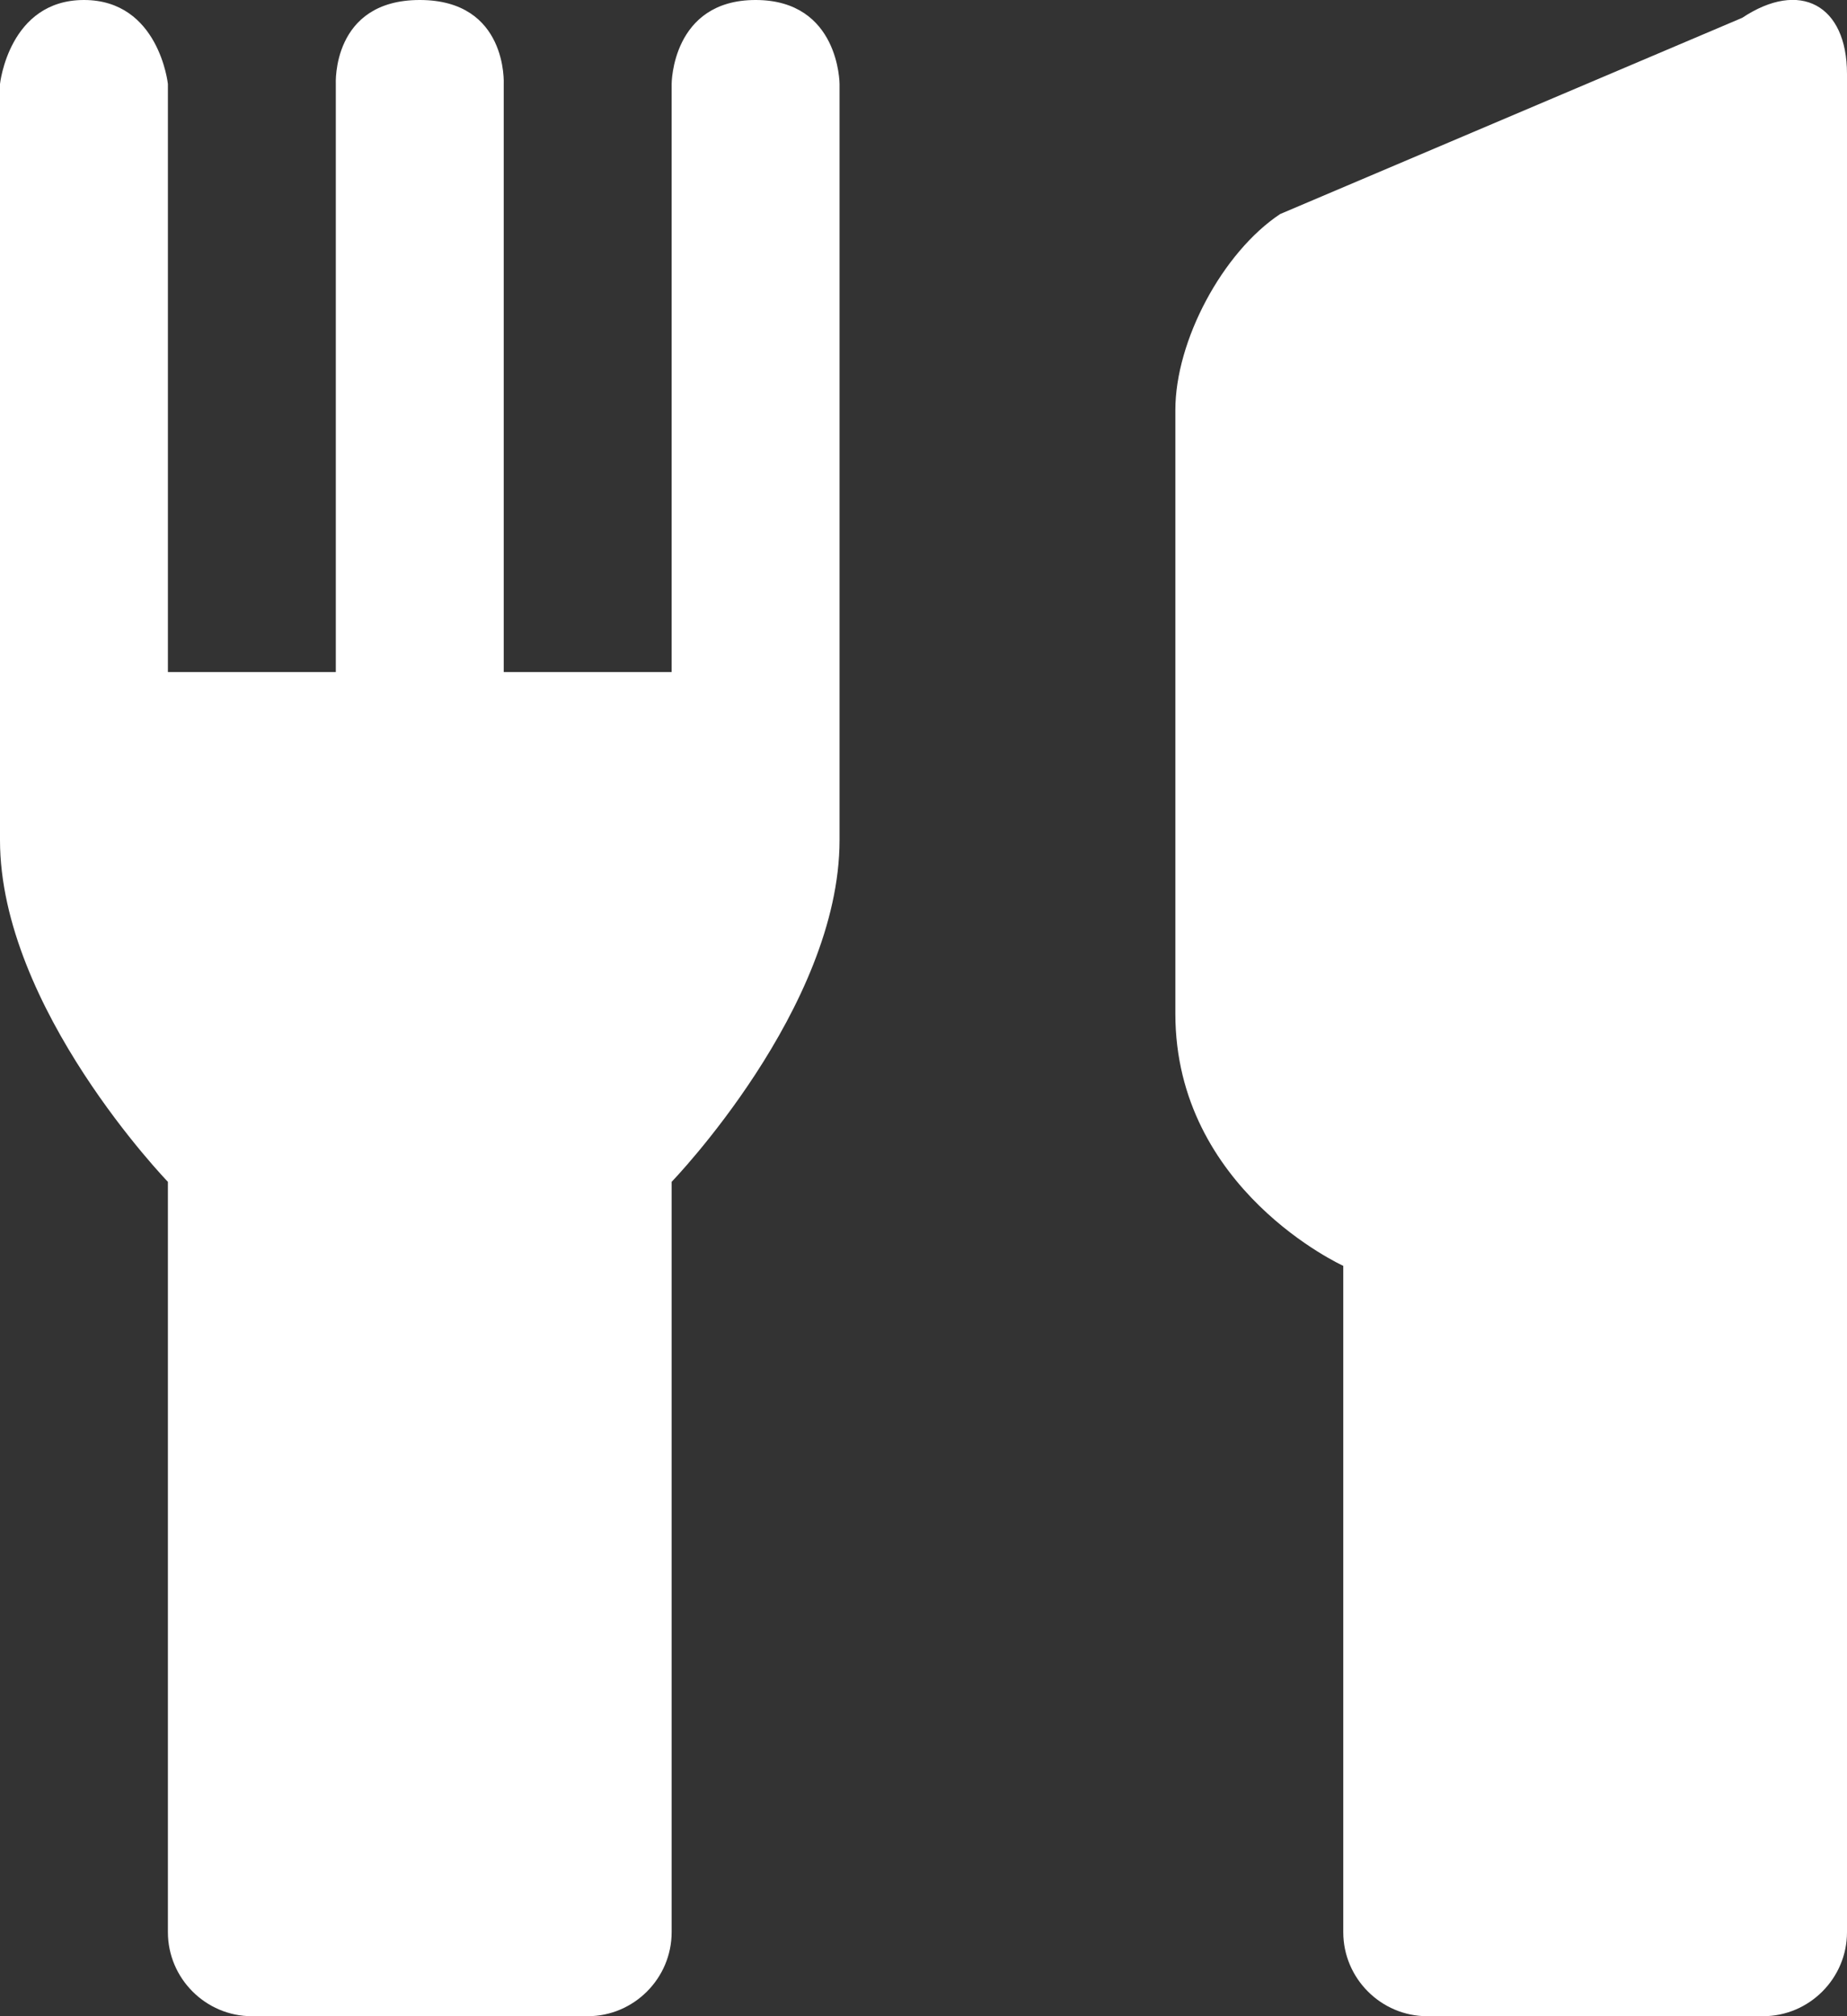 <svg height="12" viewBox="0 0 11 12" width="11" xmlns="http://www.w3.org/2000/svg"><rect x="0" y="0" width="11" height="12" fill="#333333" stroke="none"/><path d="m11 1.44v11.06c0 .275-.225.5-.5.5h-2c-.275 0-.5-.225-.5-.5v-3.966s-1-.453-1-1.5c0-.489 0-3.594 0-3.594 0-.412.281-.938.624-1.166l2.752-1.168c.343-.228.624-.078.624.334zm-7 .06v3.5h-1v-3.5s.026-.5-.5-.5-.5.5-.5.5v3.5h-1v-3.5s-.053-.5-.5-.5c-.447 0-.5.5-.5.5v3.5 1c0 1 1 2.034 1 2.034v4.466c0 .275.225.5.5.5h2c.275 0 .5-.225.5-.5v-4.466s1-1.034 1-2.034 0-1 0-1v-3.5s0-.5-.5-.5-.5.5-.5.5z" fill="#fff" transform="translate(0 -1)"/></svg>